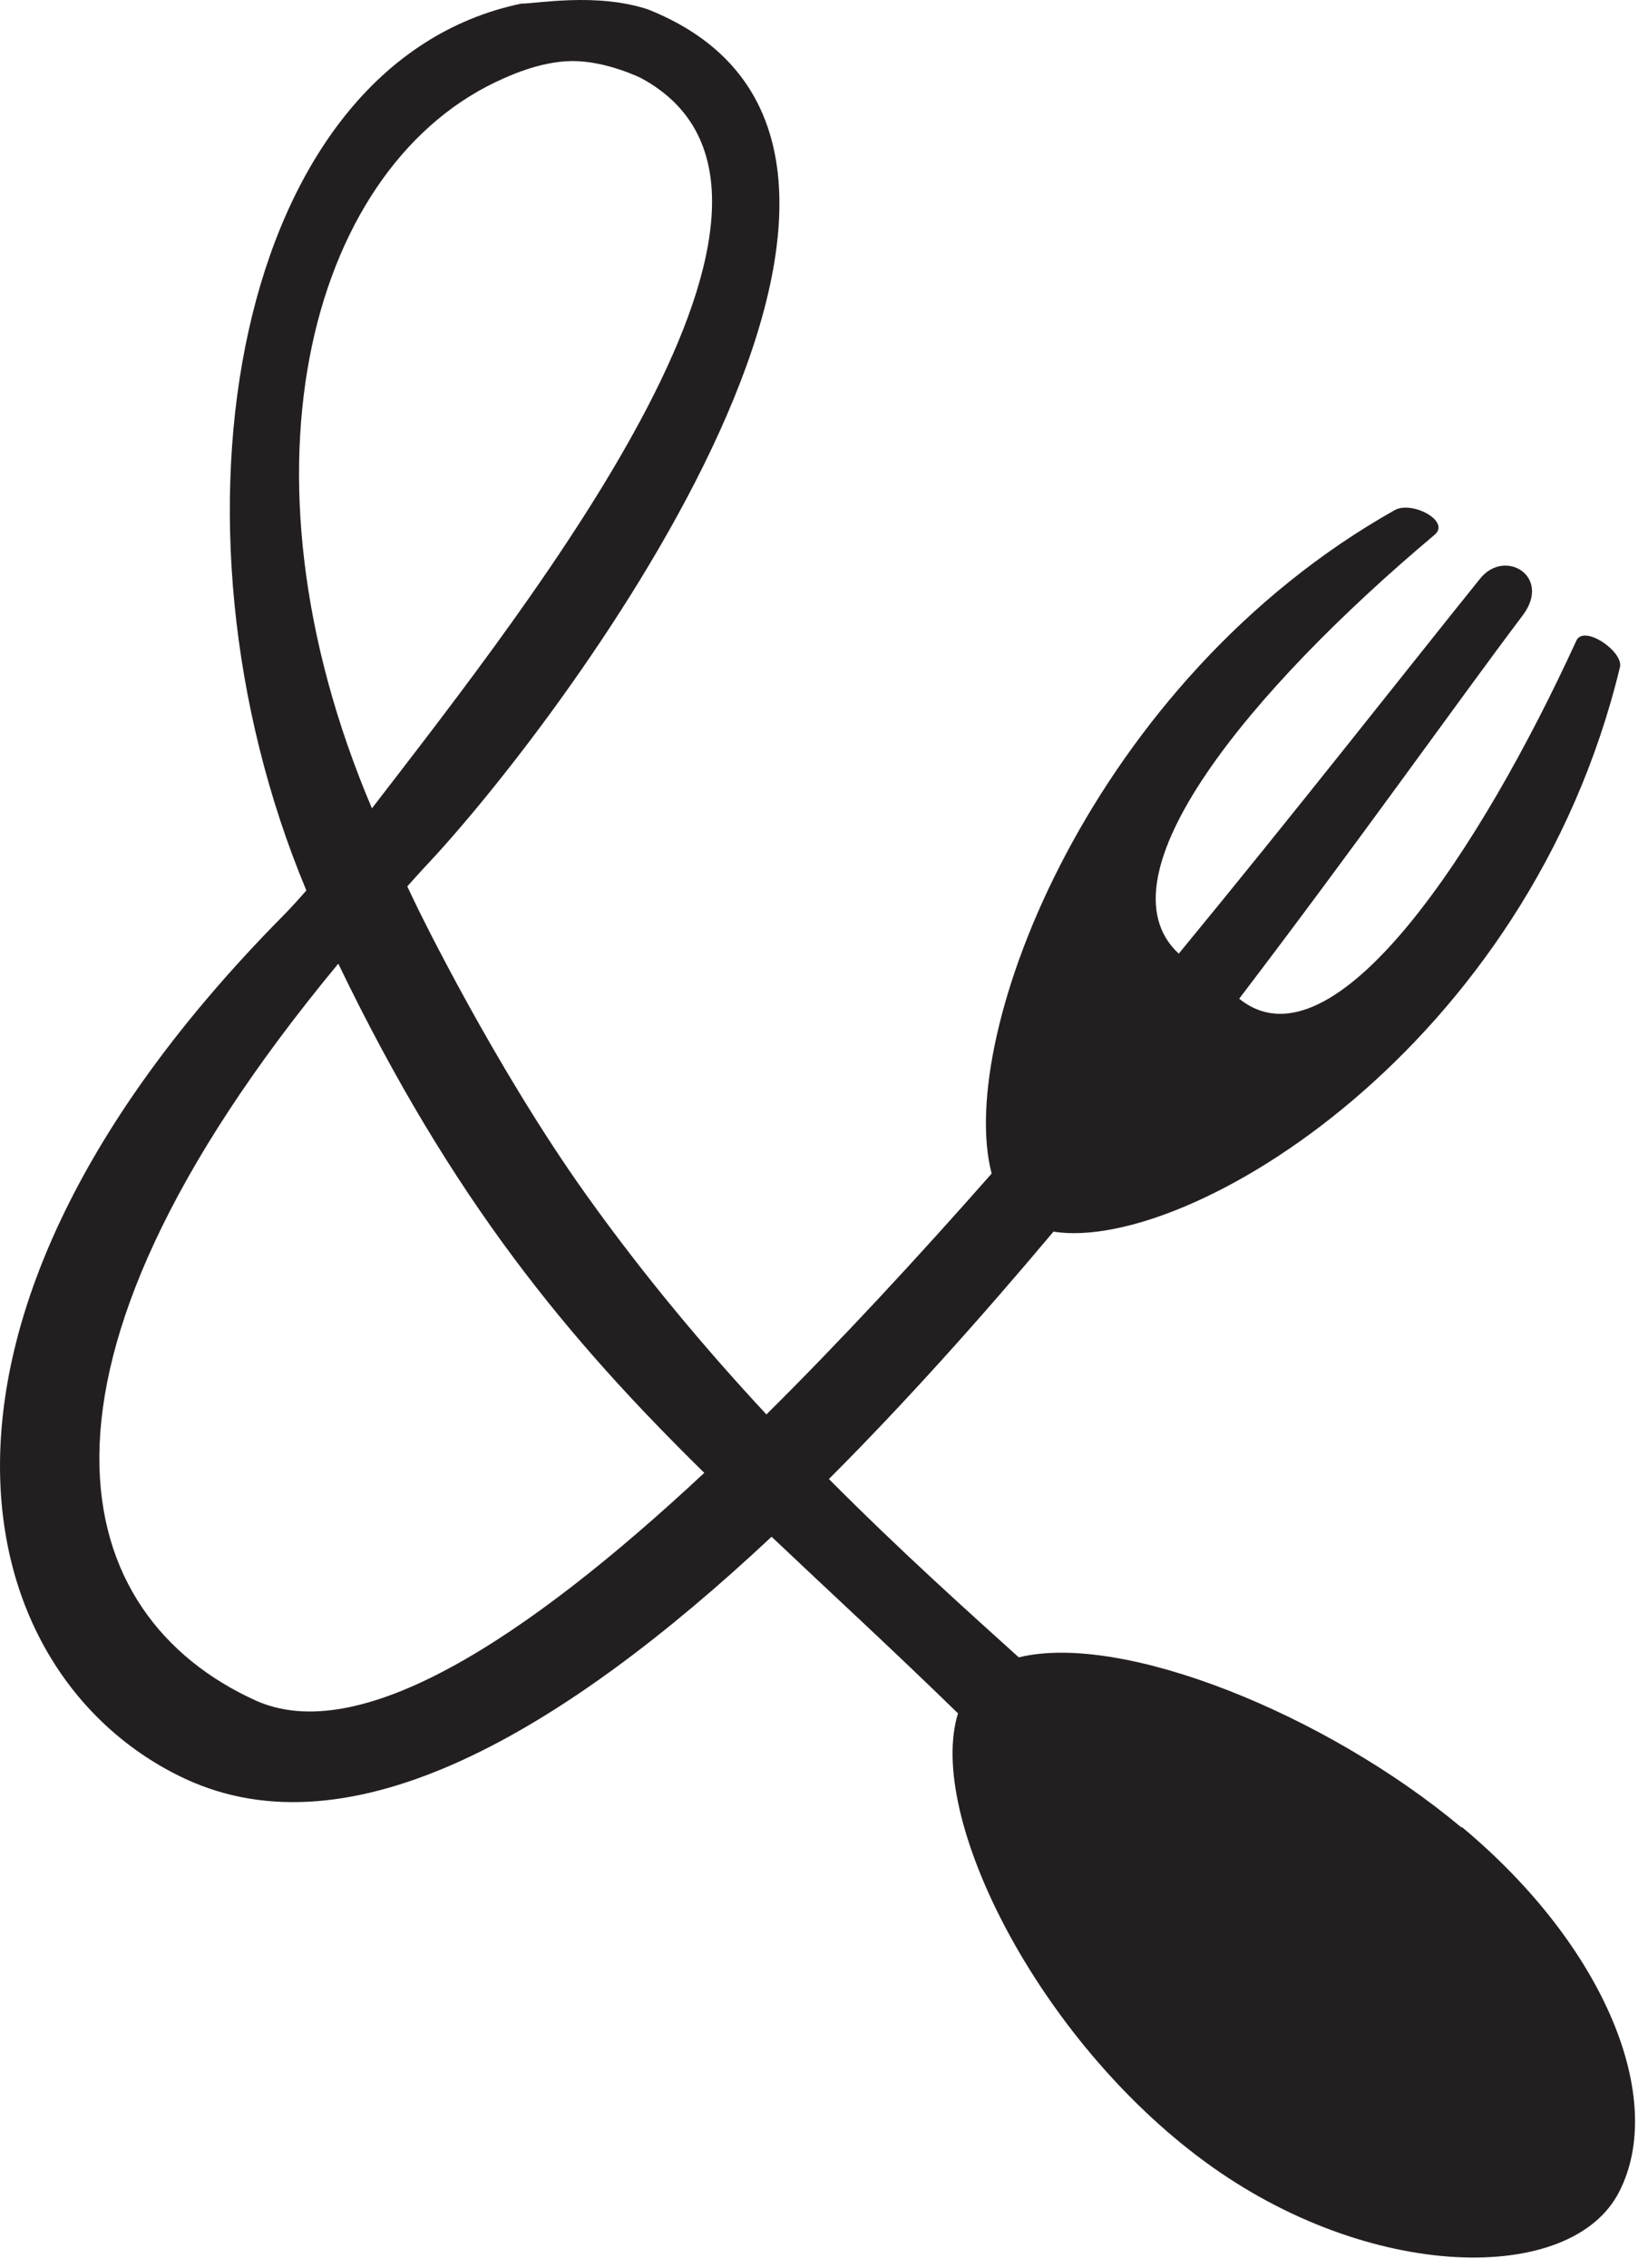 <svg width="48" height="66" viewBox="0 0 48 66" fill="none" xmlns="http://www.w3.org/2000/svg">
<path d="M42.553 53.177C38.613 49.886 32.683 47.497 29.673 48.237C28.213 46.917 26.273 45.187 24.143 43.047C26.373 40.816 28.573 38.357 30.683 35.847C34.623 36.467 44.513 30.487 47.183 19.417C47.293 18.967 46.133 18.166 45.913 18.646C43.173 24.627 38.853 31.297 36.093 29.067C39.523 24.567 42.423 20.467 44.353 17.907C45.203 16.776 43.833 15.947 43.113 16.837C40.913 19.567 37.823 23.517 34.333 27.756C31.913 25.526 36.413 20.077 41.783 15.566C42.263 15.166 41.123 14.567 40.623 14.847C31.823 19.797 27.823 30.116 28.883 34.157C26.713 36.617 24.493 39.017 22.323 41.167C20.583 39.297 18.783 37.167 17.083 34.787C14.403 31.037 12.183 26.467 12.183 26.467C12.063 26.217 11.953 25.997 11.863 25.797C12.073 25.567 12.273 25.337 12.493 25.107C16.543 20.767 28.883 4.277 18.883 0.277C17.383 -0.223 15.64 0.107 15.18 0.106C6.85 1.846 4.423 15.156 8.923 25.917C8.643 26.237 8.403 26.497 8.193 26.707C-3.567 38.627 -0.957 48.797 5.383 51.767C10.223 54.027 16.383 50.427 22.473 44.727C24.163 46.327 25.963 47.977 27.903 49.867C26.973 52.867 30.233 59.346 35.083 62.907C39.853 66.417 45.773 66.527 47.163 63.787C48.543 61.087 46.753 56.657 42.593 53.187L42.553 53.177ZM14.68 2.277C14.68 2.287 15.68 1.777 16.68 1.777C17.68 1.777 18.68 2.277 18.68 2.277C24.87 5.637 15.583 17.356 10.833 23.527C6.593 13.546 9.13 4.697 14.68 2.277ZM7.433 49.487C2.073 47.047 -0.117 40.077 9.853 28.047C13.193 34.977 16.573 38.996 20.513 42.867C15.273 47.757 10.443 50.857 7.433 49.487Z" fill="#231F20"/>
</svg>
